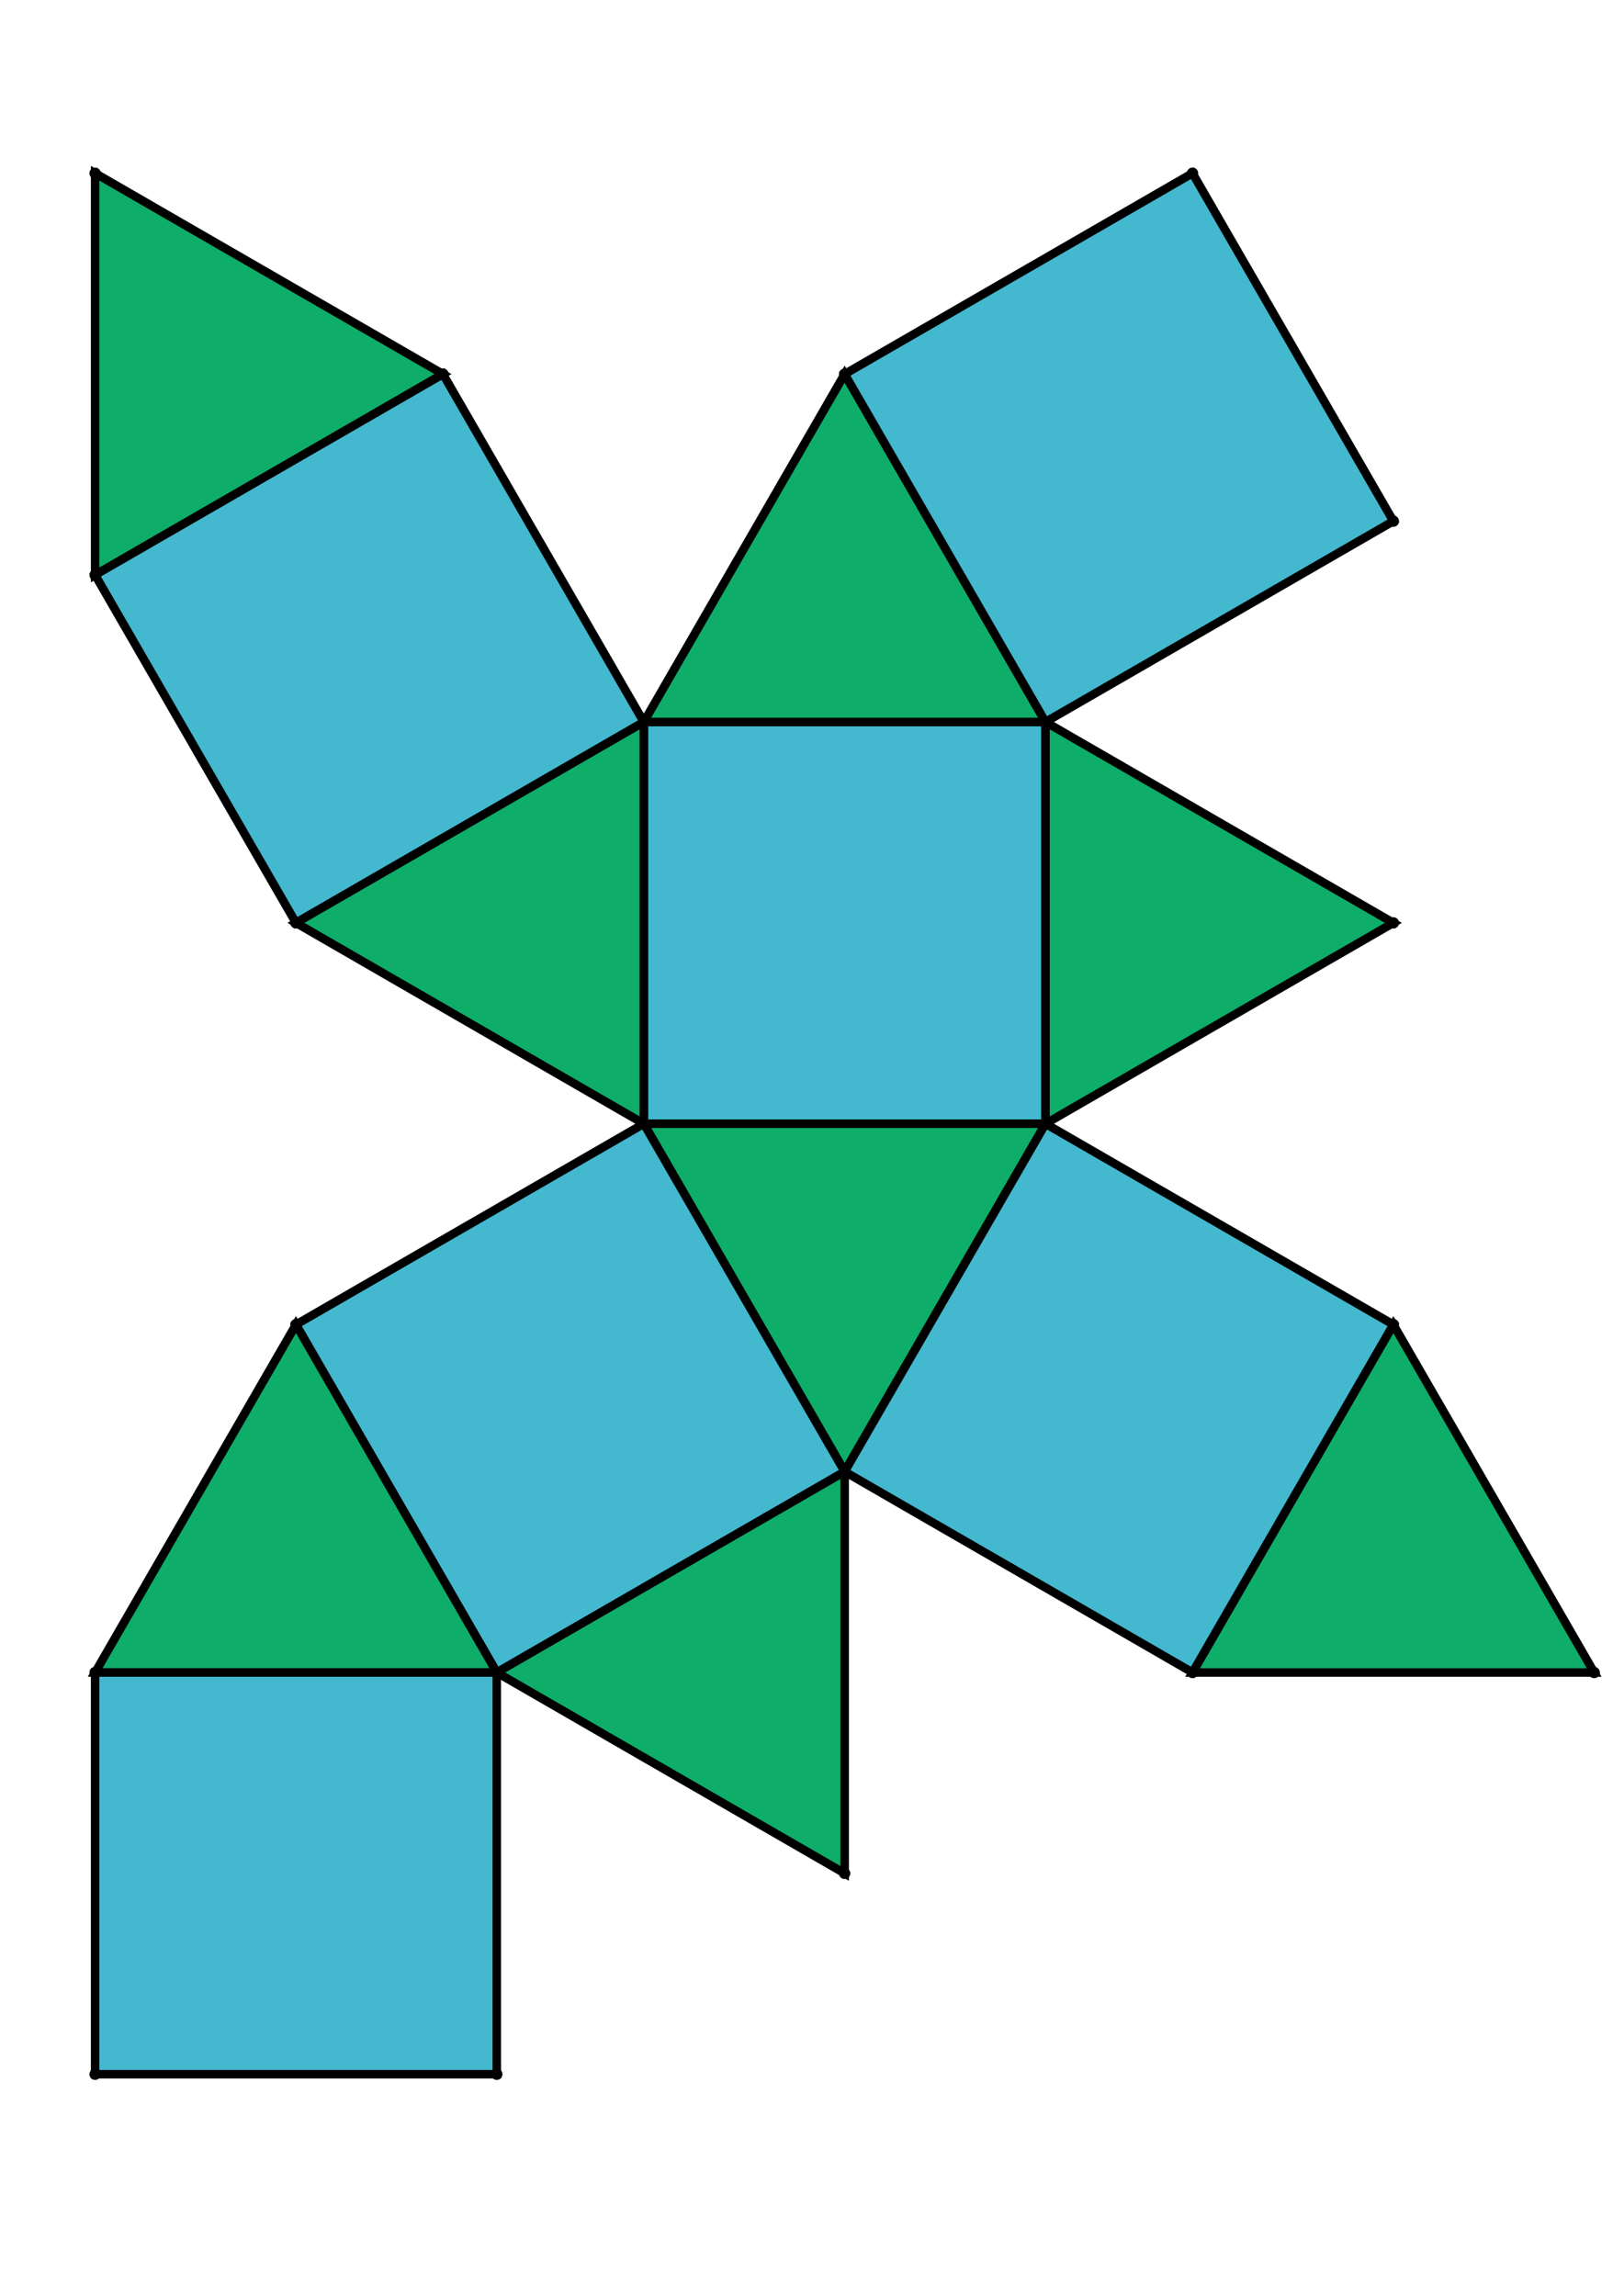 <?xml version="1.0" encoding="UTF-8" standalone="yes"?>
<!DOCTYPE svg PUBLIC "-//W3C//DTD SVG 1.0//EN" "http://www.w3.org/TR/2001/REC-SVG-20010904/DTD/svg10.dtd">
<!-- generated using polymake; Michael Joswig, Georg Loho, Benjamin Lorenz, Rico Raber; license CC BY-NC-SA 3.0; see polymake.org and matchthenet.de -->
<svg height="841pt" id="document" viewBox="0 -759.477 572 759.477" width="595pt" xmlns="http://www.w3.org/2000/svg" xmlns:svg="http://www.w3.org/2000/svg" xmlns:xlink="http://www.w3.org/1999/xlink">
	<title id="document_title">planar_net_</title>
	<polygon points="226.761,-388.239 368.239,-388.239 368.239,-529.716 226.761,-529.716 " style="fill: rgb(67,184,206); fill-opacity: 1; stroke: rgb(0,0,0); stroke-width: 3" />
	<polygon points="297.5,-265.716 368.239,-388.239 226.761,-388.239 " style="fill: rgb(14,173,105); fill-opacity: 1; stroke: rgb(0,0,0); stroke-width: 3" />
	<polygon points="226.761,-388.239 104.239,-317.5 174.977,-194.977 297.5,-265.716 " style="fill: rgb(67,184,206); fill-opacity: 1; stroke: rgb(0,0,0); stroke-width: 3" />
	<polygon points="156.023,-652.239 33.5,-722.977 33.5,-581.5 " style="fill: rgb(14,173,105); fill-opacity: 1; stroke: rgb(0,0,0); stroke-width: 3" />
	<polygon points="226.761,-529.716 156.023,-652.239 33.5,-581.5 104.239,-458.977 " style="fill: rgb(67,184,206); fill-opacity: 1; stroke: rgb(0,0,0); stroke-width: 3" />
	<polygon points="104.239,-317.5 33.5,-194.977 174.977,-194.977 " style="fill: rgb(14,173,105); fill-opacity: 1; stroke: rgb(0,0,0); stroke-width: 3" />
	<polygon points="226.761,-388.239 226.761,-529.716 104.239,-458.977 " style="fill: rgb(14,173,105); fill-opacity: 1; stroke: rgb(0,0,0); stroke-width: 3" />
	<polygon points="226.761,-529.716 368.239,-529.716 297.5,-652.239 " style="fill: rgb(14,173,105); fill-opacity: 1; stroke: rgb(0,0,0); stroke-width: 3" />
	<polygon points="297.5,-124.239 297.5,-265.716 174.977,-194.977 " style="fill: rgb(14,173,105); fill-opacity: 1; stroke: rgb(0,0,0); stroke-width: 3" />
	<polygon points="174.977,-53.5 174.977,-194.977 33.5,-194.977 33.5,-53.5 " style="fill: rgb(67,184,206); fill-opacity: 1; stroke: rgb(0,0,0); stroke-width: 3" />
	<polygon points="490.761,-317.5 420.023,-194.977 561.5,-194.977 " style="fill: rgb(14,173,105); fill-opacity: 1; stroke: rgb(0,0,0); stroke-width: 3" />
	<polygon points="368.239,-529.716 368.239,-388.239 490.761,-458.977 " style="fill: rgb(14,173,105); fill-opacity: 1; stroke: rgb(0,0,0); stroke-width: 3" />
	<polygon points="368.239,-529.716 490.761,-600.454 420.023,-722.977 297.5,-652.239 " style="fill: rgb(67,184,206); fill-opacity: 1; stroke: rgb(0,0,0); stroke-width: 3" />
	<polygon points="490.761,-317.5 368.239,-388.239 297.5,-265.716 420.023,-194.977 " style="fill: rgb(67,184,206); fill-opacity: 1; stroke: rgb(0,0,0); stroke-width: 3" />
	<circle cx="226.761" cy="-388.239" r="2" style="fill: rgb(0,0,0)" />
	<circle cx="368.239" cy="-388.239" r="2" style="fill: rgb(0,0,0)" />
	<circle cx="368.239" cy="-529.716" r="2" style="fill: rgb(0,0,0)" />
	<circle cx="226.761" cy="-529.716" r="2" style="fill: rgb(0,0,0)" />
	<circle cx="297.5" cy="-265.716" r="2" style="fill: rgb(0,0,0)" />
	<circle cx="104.239" cy="-458.977" r="2" style="fill: rgb(0,0,0)" />
	<circle cx="297.5" cy="-652.239" r="2" style="fill: rgb(0,0,0)" />
	<circle cx="490.761" cy="-458.977" r="2" style="fill: rgb(0,0,0)" />
	<circle cx="104.239" cy="-317.5" r="2" style="fill: rgb(0,0,0)" />
	<circle cx="174.977" cy="-194.977" r="2" style="fill: rgb(0,0,0)" />
	<circle cx="420.023" cy="-194.977" r="2" style="fill: rgb(0,0,0)" />
	<circle cx="490.761" cy="-317.5" r="2" style="fill: rgb(0,0,0)" />
	<circle cx="156.023" cy="-652.239" r="2" style="fill: rgb(0,0,0)" />
	<circle cx="33.5" cy="-581.5" r="2" style="fill: rgb(0,0,0)" />
	<circle cx="490.761" cy="-600.454" r="2" style="fill: rgb(0,0,0)" />
	<circle cx="420.023" cy="-722.977" r="2" style="fill: rgb(0,0,0)" />
	<circle cx="33.5" cy="-194.977" r="2" style="fill: rgb(0,0,0)" />
	<circle cx="297.5" cy="-124.239" r="2" style="fill: rgb(0,0,0)" />
	<circle cx="561.5" cy="-194.977" r="2" style="fill: rgb(0,0,0)" />
	<circle cx="33.5" cy="-722.977" r="2" style="fill: rgb(0,0,0)" />
	<circle cx="33.5" cy="-53.5" r="2" style="fill: rgb(0,0,0)" />
	<circle cx="174.977" cy="-53.5" r="2" style="fill: rgb(0,0,0)" />
	<!-- 
	Generated using the Perl SVG Module V2.64
	by Ronan Oger
	Info: http://www.roitsystems.com/
 -->
</svg>
